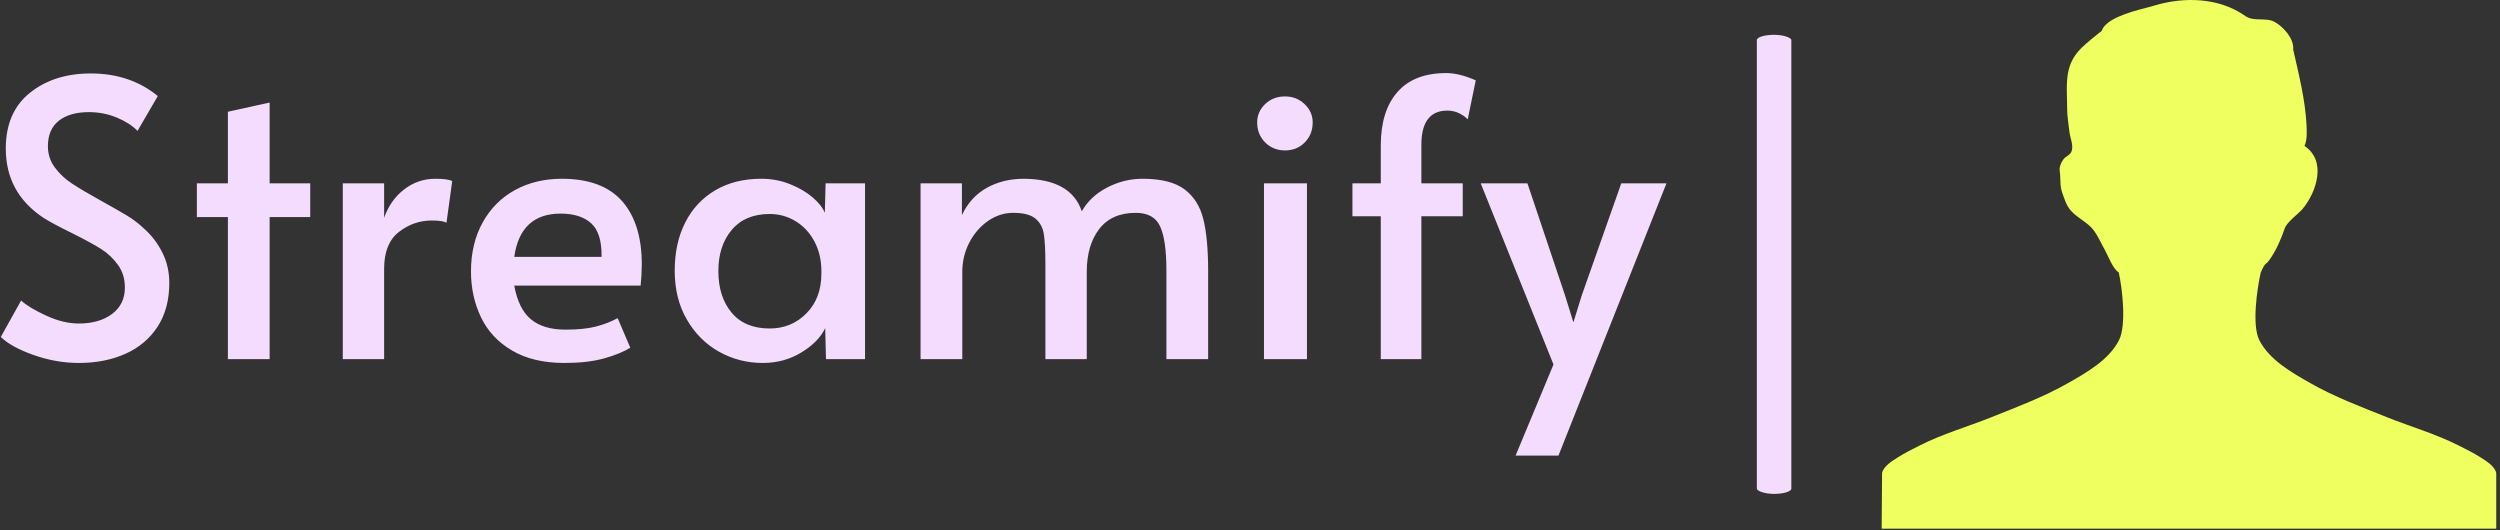 <svg xmlns="http://www.w3.org/2000/svg" version="1.1" xmlns:xlink="http://www.w3.org/1999/xlink" xmlns:svgjs="http://svgjs.dev/svgjs" width="1500" height="318" viewBox="0 0 1500 318"><rect x="0" y="0" width="1500" height="318" fill="#333333" stroke="none"/><g transform="matrix(1,0,0,1,-0.909,-0.389)"><svg viewBox="0 0 396 84" data-background-color="#131313" preserveAspectRatio="xMidYMid meet" height="318" width="1500" xmlns="http://www.w3.org/2000/svg" xmlns:xlink="http://www.w3.org/1999/xlink"><g id="tight-bounds" transform="matrix(1,0,0,1,0.24,0.103)"><svg viewBox="0 0 395.52 83.794" height="83.794" width="395.52"><g><svg viewBox="0 0 592.524 125.532" height="83.794" width="395.52"><g><rect width="8.191" height="109" x="416.964" y="8.266" fill="#f4dcfe" opacity="1" stroke-width="0" stroke="transparent" fill-opacity="1" class="rect-yte-0" data-fill-palette-color="primary" rx="1%" id="yte-0" data-palette-color="#f4dcfe"></rect></g><g transform="matrix(1,0,0,1,0,17.349)"><svg viewBox="0 0 395.52 90.833" height="90.833" width="395.52"><g id="textblocktransform"><svg viewBox="0 0 395.52 90.833" height="90.833" width="395.52" id="textblock"><g><svg viewBox="0 0 395.52 90.833" height="90.833" width="395.52"><g transform="matrix(1,0,0,1,0,0)"><svg width="395.52" viewBox="2.15 -37.35 217.48 49.95" height="90.833" data-palette-color="#f4dcfe"><path d="M12.35 0.5Q9.35 0.5 6.4-0.55 3.45-1.6 2.15-2.9L2.15-2.9 4.8-7.65Q5.85-6.7 8.08-5.68 10.3-4.65 12.35-4.65L12.35-4.65Q15-4.65 16.68-5.9 18.35-7.15 18.35-9.35L18.35-9.35Q18.35-11.05 17.45-12.3 16.55-13.55 15.25-14.38 13.95-15.2 11.55-16.4L11.55-16.4Q8.7-17.8 7.65-18.5L7.65-18.5Q2.8-21.75 2.8-27.5L2.8-27.5Q2.8-32.25 5.95-34.77 9.1-37.3 13.9-37.3L13.9-37.3Q19.05-37.3 22.65-34.35L22.65-34.35 20-29.8Q19.05-30.8 17.32-31.53 15.6-32.25 13.65-32.25L13.65-32.25Q11.15-32.25 9.73-31.13 8.3-30 8.3-27.8L8.3-27.8Q8.3-26.25 9.2-25.03 10.1-23.8 11.48-22.9 12.85-22 15.2-20.7L15.2-20.7Q17.45-19.45 18.65-18.73 19.85-18 20.9-17L20.9-17Q22.35-15.7 23.25-13.9 24.15-12.1 24.15-9.95L24.15-9.95Q24.15-6.6 22.63-4.25 21.1-1.9 18.43-0.7 15.75 0.5 12.35 0.5L12.35 0.5ZM31.8 0L31.8-18.55 27.75-18.55 27.75-22.95 31.8-22.95 31.8-32.3 37.25-33.5 37.25-22.95 42.55-22.95 42.55-18.55 37.25-18.55 37.25 0 31.8 0ZM46.8 0L46.8-22.95 52.2-22.95 52.2-18.45Q53-20.75 54.8-22.15 56.6-23.55 58.9-23.55L58.9-23.55Q60.5-23.55 61.09-23.25L61.09-23.25 60.34-17.8Q59.9-18.1 58.4-18.1L58.4-18.1Q56.05-18.1 54.12-16.6 52.2-15.1 52.2-11.8L52.2-11.8 52.2 0 46.8 0ZM75.74 0.5Q71.64 0.5 68.89-1.13 66.14-2.75 64.84-5.48 63.54-8.2 63.54-11.45L63.54-11.45Q63.54-15.1 65.07-17.85 66.59-20.6 69.29-22.08 71.99-23.55 75.39-23.55L75.39-23.55Q80.69-23.55 83.27-20.63 85.84-17.7 85.84-12.4L85.84-12.4Q85.84-11.05 85.69-9.6L85.69-9.6 69.19-9.6Q69.74-6.55 71.37-5.2 72.99-3.85 75.89-3.85L75.89-3.85Q78.29-3.85 79.84-4.25 81.39-4.65 82.69-5.35L82.69-5.35 84.34-1.5Q83.09-0.7 80.94-0.1 78.79 0.5 75.74 0.5L75.74 0.5ZM69.19-13.35L80.59-13.35Q80.64-16.45 79.24-17.73 77.84-19 75.24-19L75.24-19Q69.99-19 69.19-13.35L69.19-13.35ZM101.64 0.5Q98.54 0.5 95.91-0.98 93.29-2.45 91.72-5.18 90.14-7.9 90.14-11.55L90.14-11.55Q90.14-15.15 91.52-17.85 92.89-20.55 95.44-22.05 97.99-23.55 101.44-23.55L101.44-23.55Q103.44-23.55 105.19-22.85 106.94-22.15 108.14-21.13 109.34-20.1 109.74-19.1L109.74-19.1 109.84-22.95 114.99-22.95 114.99 0 109.89 0 109.79-4.05Q108.94-2.25 106.69-0.88 104.44 0.5 101.64 0.5L101.64 0.5ZM102.54-4Q105.39-4 107.34-5.98 109.29-7.95 109.29-11.15L109.29-11.15 109.29-11.5Q109.29-13.65 108.39-15.35 107.49-17.05 105.94-18 104.39-18.95 102.54-18.95L102.54-18.95Q99.34-18.95 97.59-16.88 95.84-14.8 95.84-11.5L95.84-11.5Q95.84-8.15 97.56-6.08 99.29-4 102.54-4L102.54-4ZM122.24 0L122.24-22.95 127.64-22.95 127.64-18.8Q128.74-21.15 130.86-22.35 132.99-23.55 135.74-23.55L135.74-23.55Q141.89-23.5 143.29-19.3L143.29-19.3Q144.39-21.25 146.59-22.4 148.79-23.55 151.24-23.55L151.24-23.55Q154.84-23.55 156.69-22.18 158.54-20.8 159.16-18.28 159.79-15.75 159.79-11.5L159.79-11.5 159.79 0 154.34 0 154.34-11.55Q154.34-15.6 153.51-17.35 152.69-19.1 150.34-19.1L150.34-19.1Q147.19-19.1 145.56-16.98 143.94-14.85 143.94-11.4L143.94-11.4 143.94 0 138.54 0 138.54-12.35Q138.54-15 138.34-16.3 138.14-17.6 137.24-18.35 136.34-19.1 134.34-19.1L134.34-19.1Q132.59-19.1 131.06-18.05 129.54-17 128.61-15.23 127.69-13.45 127.69-11.4L127.69-11.4 127.69 0 122.24 0ZM167.08 0L167.08-22.95 172.69-22.95 172.69 0 167.08 0ZM169.83-27.25Q168.28-27.25 167.23-28.3 166.19-29.35 166.19-30.9L166.19-30.9Q166.19-32.3 167.23-33.3 168.28-34.3 169.83-34.3L169.83-34.3Q171.33-34.3 172.38-33.3 173.44-32.3 173.44-30.9L173.44-30.9Q173.44-29.35 172.41-28.3 171.38-27.25 169.83-27.25L169.83-27.25ZM182.33 0L182.33-18.65 178.63-18.65 178.63-22.95 182.33-22.95 182.33-27.9Q182.33-32.4 184.51-34.88 186.68-37.35 190.88-37.35L190.88-37.35Q192.58-37.35 194.73-36.4L194.73-36.4 193.68-31.3Q193.33-31.7 192.61-32.08 191.88-32.45 191.03-32.45L191.03-32.45Q187.68-32.45 187.63-28.1L187.63-28.1 187.63-22.95 193.03-22.95 193.03-18.65 187.63-18.65 187.63 0 182.33 0ZM199.93 12.6L204.88 0.7 195.38-22.95 201.48-22.95 206.38-8.35 207.48-4.8 208.58-8.35 213.73-22.95 219.63-22.95 205.53 12.6 199.93 12.6Z" opacity="1" transform="matrix(1,0,0,1,0,0)" fill="#f4dcfe" class="wordmark-text-0" data-fill-palette-color="primary" id="text-0"></path></svg></g></svg></g></svg></g></svg></g><g transform="matrix(1,0,0,1,446.599,0)"><svg viewBox="0 0 145.926 125.532" height="125.532" width="145.926"><g><svg xmlns="http://www.w3.org/2000/svg" xmlns:xlink="http://www.w3.org/1999/xlink" version="1.1" x="0" y="0" viewBox="20.358 23.983 60.01 51.623" enable-background="new 0 0 100 100" xml:space="preserve" height="125.532" width="145.926" class="icon-icon-0" data-fill-palette-color="accent" id="icon-0"><path d="M60.541 28.82C61.073 31.173 61.717 33.713 61.842 36.162 61.875 36.816 61.914 37.674 61.641 38.232 63.868 39.714 62.778 42.794 61.475 44.361 61.006 44.923 59.94 45.621 59.702 46.318 59.35 47.343 58.915 48.349 58.294 49.256 57.775 50.012 57.886 49.44 57.369 50.6 57.019 52.176 56.488 55.745 57.239 57.21 58.225 59.131 60.385 60.347 62.173 61.369 64.543 62.725 67.191 63.72 69.722 64.731 72.052 65.662 74.482 66.357 76.724 67.495 77.427 67.851 78.136 68.199 78.802 68.623 79.339 68.965 80.24 69.492 80.368 70.182V75.606H20.358L20.399 70.182C20.527 69.493 21.428 68.965 21.965 68.623 22.631 68.199 23.34 67.852 24.043 67.495 26.285 66.357 28.716 65.662 31.045 64.731 33.576 63.719 36.223 62.725 38.594 61.369 40.381 60.347 42.541 59.131 43.527 57.21 44.279 55.744 43.859 52.16 43.508 50.586 42.907 50.197 42.492 48.992 42.151 48.389 41.792 47.752 41.503 47.065 41.065 46.475 40.468 45.67 39.473 45.293 38.823 44.539 38.389 44.037 38.204 43.415 37.989 42.799 37.732 42.063 37.858 41.465 37.743 40.638 37.692 40.284 37.873 39.873 38.083 39.574 38.341 39.206 38.811 39.134 38.93 38.668 39.077 38.091 38.753 37.415 38.691 36.845 38.625 36.236 38.467 35.265 38.47 34.654 38.48 32.437 38.07 30.437 39.845 28.685 40.469 28.071 41.178 27.54 41.855 26.986 42.115 26.158 43.362 25.648 44.091 25.37 45.038 25.01 46.034 24.808 47.005 24.519 49.935 23.646 53.302 23.739 55.871 25.548 56.714 26.142 57.876 25.632 58.764 26.142 59.619 26.634 60.639 27.771 60.541 28.82" fill="#eeff5f" data-fill-palette-color="accent"></path></svg></g></svg></g></svg></g><defs></defs></svg><rect width="395.52" height="83.794" fill="none" stroke="none" visibility="hidden"></rect></g></svg></g></svg>